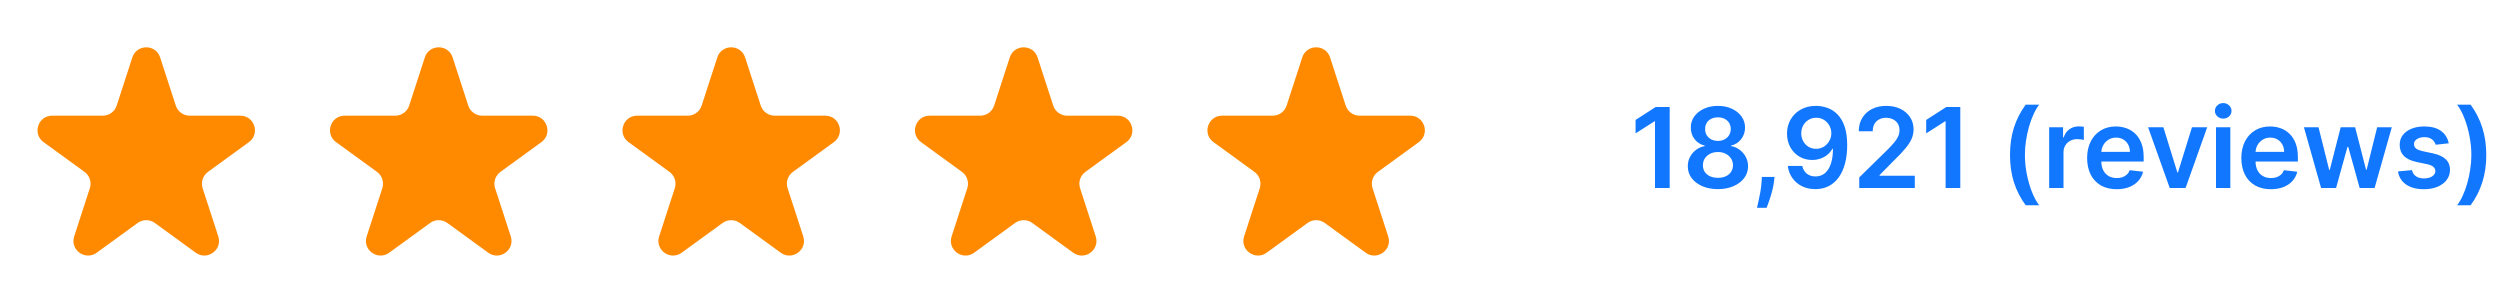 <svg width="359" height="42" viewBox="0 0 359 42" fill="none" xmlns="http://www.w3.org/2000/svg">
<path d="M19.003 8.247C19.631 6.312 22.369 6.312 22.997 8.247L25.243 15.16C25.524 16.025 26.331 16.611 27.241 16.611H34.509C36.543 16.611 37.389 19.214 35.743 20.41L29.863 24.682C29.127 25.217 28.819 26.165 29.1 27.03L31.346 33.943C31.975 35.877 29.761 37.486 28.115 36.291L22.234 32.018C21.498 31.483 20.502 31.483 19.766 32.018L13.885 36.291C12.239 37.486 10.025 35.877 10.654 33.943L12.9 27.03C13.181 26.165 12.873 25.217 12.137 24.682L6.257 20.41C4.611 19.214 5.457 16.611 7.491 16.611H14.759C15.669 16.611 16.476 16.025 16.757 15.16L19.003 8.247Z" fill="#FF8A00"/>
<path d="M61.003 8.247C61.631 6.312 64.369 6.312 64.997 8.247L67.243 15.16C67.524 16.025 68.331 16.611 69.24 16.611H76.509C78.543 16.611 79.389 19.214 77.743 20.41L71.863 24.682C71.127 25.217 70.819 26.165 71.1 27.03L73.346 33.943C73.975 35.877 71.76 37.486 70.115 36.291L64.234 32.018C63.498 31.483 62.502 31.483 61.766 32.018L55.885 36.291C54.239 37.486 52.025 35.877 52.654 33.943L54.9 27.03C55.181 26.165 54.873 25.217 54.137 24.682L48.257 20.41C46.611 19.214 47.457 16.611 49.491 16.611H56.76C57.669 16.611 58.475 16.025 58.757 15.16L61.003 8.247Z" fill="#FF8A00"/>
<path d="M103.003 8.247C103.631 6.312 106.369 6.312 106.997 8.247L109.243 15.16C109.524 16.025 110.331 16.611 111.241 16.611H118.509C120.543 16.611 121.389 19.214 119.743 20.41L113.863 24.682C113.127 25.217 112.819 26.165 113.1 27.03L115.346 33.943C115.975 35.877 113.76 37.486 112.115 36.291L106.234 32.018C105.498 31.483 104.502 31.483 103.766 32.018L97.885 36.291C96.24 37.486 94.025 35.877 94.654 33.943L96.9 27.03C97.181 26.165 96.873 25.217 96.137 24.682L90.257 20.41C88.611 19.214 89.457 16.611 91.491 16.611H98.76C99.669 16.611 100.476 16.025 100.757 15.16L103.003 8.247Z" fill="#FF8A00"/>
<path d="M145.003 8.247C145.631 6.312 148.369 6.312 148.997 8.247L151.243 15.16C151.524 16.025 152.331 16.611 153.241 16.611H160.509C162.543 16.611 163.389 19.214 161.743 20.41L155.863 24.682C155.127 25.217 154.819 26.165 155.1 27.03L157.346 33.943C157.975 35.877 155.761 37.486 154.115 36.291L148.234 32.018C147.498 31.483 146.502 31.483 145.766 32.018L139.885 36.291C138.24 37.486 136.025 35.877 136.654 33.943L138.9 27.03C139.181 26.165 138.873 25.217 138.137 24.682L132.257 20.41C130.611 19.214 131.457 16.611 133.491 16.611H140.759C141.669 16.611 142.476 16.025 142.757 15.16L145.003 8.247Z" fill="#FF8A00"/>
<path d="M187.003 8.247C187.631 6.312 190.369 6.312 190.997 8.247L193.243 15.16C193.524 16.025 194.331 16.611 195.241 16.611H202.509C204.543 16.611 205.389 19.214 203.743 20.41L197.863 24.682C197.127 25.217 196.819 26.165 197.1 27.03L199.346 33.943C199.975 35.877 197.761 37.486 196.115 36.291L190.234 32.018C189.498 31.483 188.502 31.483 187.766 32.018L181.885 36.291C180.24 37.486 178.025 35.877 178.654 33.943L180.9 27.03C181.181 26.165 180.873 25.217 180.137 24.682L174.257 20.41C172.611 19.214 173.457 16.611 175.491 16.611H182.759C183.669 16.611 184.476 16.025 184.757 15.16L187.003 8.247Z" fill="#FF8A00"/>
<path d="M239.767 15.364V27H237.659V17.415H237.591L234.869 19.153V17.222L237.761 15.364H239.767ZM246.698 27.159C245.853 27.159 245.103 27.017 244.448 26.733C243.796 26.449 243.285 26.061 242.914 25.568C242.546 25.072 242.365 24.509 242.368 23.881C242.365 23.392 242.471 22.943 242.687 22.534C242.903 22.125 243.194 21.784 243.562 21.511C243.933 21.235 244.346 21.059 244.8 20.983V20.903C244.202 20.771 243.717 20.466 243.346 19.989C242.978 19.508 242.796 18.953 242.8 18.324C242.796 17.725 242.963 17.191 243.3 16.722C243.637 16.252 244.099 15.883 244.687 15.614C245.274 15.341 245.944 15.204 246.698 15.204C247.444 15.204 248.109 15.341 248.692 15.614C249.279 15.883 249.742 16.252 250.079 16.722C250.42 17.191 250.59 17.725 250.59 18.324C250.59 18.953 250.403 19.508 250.028 19.989C249.656 20.466 249.177 20.771 248.59 20.903V20.983C249.045 21.059 249.454 21.235 249.817 21.511C250.185 21.784 250.476 22.125 250.692 22.534C250.912 22.943 251.022 23.392 251.022 23.881C251.022 24.509 250.836 25.072 250.465 25.568C250.094 26.061 249.582 26.449 248.931 26.733C248.283 27.017 247.539 27.159 246.698 27.159ZM246.698 25.534C247.134 25.534 247.512 25.46 247.834 25.312C248.156 25.161 248.406 24.949 248.584 24.676C248.762 24.403 248.853 24.089 248.857 23.733C248.853 23.362 248.757 23.034 248.567 22.75C248.382 22.462 248.126 22.237 247.8 22.074C247.478 21.911 247.111 21.829 246.698 21.829C246.281 21.829 245.91 21.911 245.584 22.074C245.259 22.237 245.001 22.462 244.812 22.75C244.626 23.034 244.535 23.362 244.539 23.733C244.535 24.089 244.622 24.403 244.8 24.676C244.978 24.945 245.228 25.155 245.55 25.307C245.876 25.458 246.259 25.534 246.698 25.534ZM246.698 20.233C247.054 20.233 247.368 20.161 247.641 20.017C247.918 19.873 248.135 19.672 248.295 19.415C248.454 19.157 248.535 18.86 248.539 18.523C248.535 18.189 248.456 17.898 248.3 17.648C248.145 17.394 247.929 17.199 247.653 17.062C247.376 16.922 247.058 16.852 246.698 16.852C246.331 16.852 246.007 16.922 245.726 17.062C245.45 17.199 245.234 17.394 245.079 17.648C244.927 17.898 244.853 18.189 244.857 18.523C244.853 18.86 244.929 19.157 245.084 19.415C245.243 19.669 245.461 19.869 245.738 20.017C246.018 20.161 246.338 20.233 246.698 20.233ZM254.823 25.409L254.75 26.034C254.697 26.511 254.602 26.996 254.466 27.489C254.333 27.985 254.193 28.441 254.045 28.858C253.897 29.275 253.778 29.602 253.687 29.841H252.301C252.354 29.61 252.426 29.296 252.517 28.898C252.611 28.5 252.702 28.053 252.789 27.557C252.876 27.061 252.935 26.557 252.966 26.046L253.005 25.409H254.823ZM260.813 15.204C261.369 15.208 261.911 15.307 262.438 15.5C262.968 15.689 263.445 16 263.869 16.432C264.294 16.86 264.631 17.434 264.881 18.153C265.131 18.873 265.256 19.763 265.256 20.824C265.26 21.824 265.154 22.718 264.938 23.506C264.725 24.29 264.421 24.953 264.023 25.494C263.625 26.036 263.146 26.449 262.585 26.733C262.025 27.017 261.394 27.159 260.693 27.159C259.958 27.159 259.307 27.015 258.739 26.727C258.174 26.439 257.718 26.046 257.369 25.546C257.021 25.046 256.807 24.474 256.727 23.829H258.801C258.907 24.292 259.123 24.659 259.449 24.932C259.779 25.201 260.193 25.335 260.693 25.335C261.5 25.335 262.121 24.985 262.557 24.284C262.993 23.583 263.21 22.61 263.21 21.364H263.131C262.945 21.697 262.705 21.985 262.409 22.227C262.114 22.466 261.779 22.65 261.404 22.778C261.032 22.907 260.638 22.972 260.222 22.972C259.54 22.972 258.926 22.809 258.381 22.483C257.839 22.157 257.409 21.71 257.091 21.142C256.777 20.574 256.618 19.924 256.614 19.193C256.614 18.436 256.788 17.756 257.136 17.153C257.489 16.547 257.979 16.07 258.608 15.722C259.237 15.369 259.972 15.197 260.813 15.204ZM260.818 16.909C260.409 16.909 260.04 17.009 259.71 17.21C259.385 17.407 259.127 17.676 258.938 18.017C258.752 18.354 258.659 18.731 258.659 19.148C258.663 19.561 258.756 19.936 258.938 20.273C259.123 20.61 259.375 20.877 259.693 21.074C260.015 21.271 260.383 21.369 260.796 21.369C261.102 21.369 261.388 21.311 261.654 21.193C261.919 21.076 262.15 20.913 262.347 20.704C262.547 20.492 262.703 20.252 262.813 19.983C262.926 19.714 262.981 19.43 262.977 19.131C262.977 18.733 262.883 18.366 262.693 18.028C262.508 17.691 262.252 17.421 261.926 17.216C261.604 17.011 261.235 16.909 260.818 16.909ZM266.988 27V25.477L271.028 21.517C271.414 21.127 271.736 20.78 271.994 20.477C272.251 20.174 272.444 19.881 272.573 19.597C272.702 19.312 272.766 19.009 272.766 18.688C272.766 18.32 272.683 18.006 272.516 17.744C272.35 17.479 272.12 17.275 271.829 17.131C271.537 16.987 271.206 16.915 270.834 16.915C270.452 16.915 270.117 16.994 269.829 17.153C269.541 17.309 269.317 17.53 269.158 17.818C269.003 18.106 268.925 18.449 268.925 18.847H266.92C266.92 18.108 267.088 17.466 267.425 16.921C267.762 16.375 268.226 15.953 268.817 15.653C269.412 15.354 270.094 15.204 270.863 15.204C271.643 15.204 272.329 15.35 272.92 15.642C273.511 15.934 273.969 16.333 274.295 16.841C274.624 17.349 274.789 17.928 274.789 18.579C274.789 19.015 274.706 19.443 274.539 19.864C274.372 20.284 274.079 20.75 273.658 21.261C273.242 21.773 272.656 22.392 271.903 23.119L269.897 25.159V25.239H274.965V27H266.988ZM281.498 15.364V27H279.39V17.415H279.322L276.601 19.153V17.222L279.493 15.364H281.498ZM288.636 22.256C288.636 20.835 288.823 19.53 289.198 18.341C289.577 17.148 290.139 16.046 290.886 15.034H292.823C292.535 15.409 292.266 15.869 292.016 16.415C291.766 16.956 291.549 17.551 291.363 18.199C291.181 18.843 291.037 19.511 290.931 20.204C290.829 20.898 290.778 21.581 290.778 22.256C290.778 23.153 290.867 24.062 291.045 24.983C291.227 25.903 291.471 26.756 291.778 27.54C292.088 28.328 292.437 28.972 292.823 29.472H290.886C290.139 28.46 289.577 27.36 289.198 26.171C288.823 24.977 288.636 23.672 288.636 22.256ZM294.261 27V18.273H296.256V19.727H296.346C296.506 19.224 296.778 18.835 297.165 18.562C297.555 18.286 298 18.148 298.5 18.148C298.613 18.148 298.74 18.153 298.881 18.165C299.024 18.172 299.144 18.186 299.238 18.204V20.097C299.151 20.066 299.013 20.04 298.824 20.017C298.638 19.991 298.458 19.977 298.284 19.977C297.909 19.977 297.572 20.059 297.273 20.222C296.977 20.381 296.744 20.602 296.574 20.886C296.403 21.171 296.318 21.498 296.318 21.869V27H294.261ZM303.949 27.171C303.074 27.171 302.319 26.989 301.682 26.625C301.05 26.258 300.563 25.739 300.222 25.068C299.881 24.394 299.711 23.6 299.711 22.688C299.711 21.79 299.881 21.002 300.222 20.324C300.567 19.642 301.048 19.112 301.665 18.733C302.283 18.35 303.008 18.159 303.841 18.159C304.379 18.159 304.887 18.246 305.364 18.421C305.845 18.591 306.269 18.856 306.637 19.216C307.008 19.576 307.3 20.034 307.512 20.591C307.724 21.144 307.83 21.803 307.83 22.568V23.199H300.676V21.812H305.858C305.855 21.419 305.769 21.068 305.603 20.761C305.436 20.451 305.203 20.206 304.904 20.028C304.608 19.85 304.264 19.761 303.87 19.761C303.449 19.761 303.08 19.864 302.762 20.068C302.444 20.269 302.195 20.534 302.017 20.864C301.843 21.189 301.754 21.547 301.75 21.938V23.148C301.75 23.655 301.843 24.091 302.029 24.454C302.214 24.814 302.474 25.091 302.807 25.284C303.14 25.474 303.531 25.568 303.978 25.568C304.277 25.568 304.548 25.526 304.79 25.443C305.033 25.356 305.243 25.229 305.421 25.062C305.599 24.896 305.733 24.689 305.824 24.443L307.745 24.659C307.623 25.167 307.392 25.61 307.051 25.989C306.714 26.364 306.283 26.655 305.756 26.864C305.23 27.068 304.627 27.171 303.949 27.171ZM316.955 18.273L313.847 27H311.575L308.467 18.273H310.66L312.666 24.756H312.757L314.768 18.273H316.955ZM318.219 27V18.273H320.276V27H318.219ZM319.253 17.034C318.927 17.034 318.647 16.926 318.412 16.71C318.177 16.491 318.06 16.227 318.06 15.921C318.06 15.61 318.177 15.347 318.412 15.131C318.647 14.911 318.927 14.801 319.253 14.801C319.582 14.801 319.863 14.911 320.094 15.131C320.329 15.347 320.446 15.61 320.446 15.921C320.446 16.227 320.329 16.491 320.094 16.71C319.863 16.926 319.582 17.034 319.253 17.034ZM326.094 27.171C325.219 27.171 324.464 26.989 323.827 26.625C323.195 26.258 322.708 25.739 322.367 25.068C322.026 24.394 321.856 23.6 321.856 22.688C321.856 21.79 322.026 21.002 322.367 20.324C322.712 19.642 323.193 19.112 323.81 18.733C324.428 18.35 325.153 18.159 325.986 18.159C326.524 18.159 327.032 18.246 327.509 18.421C327.99 18.591 328.414 18.856 328.782 19.216C329.153 19.576 329.445 20.034 329.657 20.591C329.869 21.144 329.975 21.803 329.975 22.568V23.199H322.821V21.812H328.003C328 21.419 327.914 21.068 327.748 20.761C327.581 20.451 327.348 20.206 327.049 20.028C326.753 19.85 326.409 19.761 326.015 19.761C325.594 19.761 325.225 19.864 324.907 20.068C324.589 20.269 324.34 20.534 324.162 20.864C323.988 21.189 323.899 21.547 323.895 21.938V23.148C323.895 23.655 323.988 24.091 324.174 24.454C324.359 24.814 324.619 25.091 324.952 25.284C325.285 25.474 325.676 25.568 326.123 25.568C326.422 25.568 326.693 25.526 326.935 25.443C327.178 25.356 327.388 25.229 327.566 25.062C327.744 24.896 327.878 24.689 327.969 24.443L329.89 24.659C329.768 25.167 329.537 25.61 329.196 25.989C328.859 26.364 328.428 26.655 327.901 26.864C327.375 27.068 326.772 27.171 326.094 27.171ZM333.309 27L330.843 18.273H332.94L334.474 24.409H334.554L336.122 18.273H338.196L339.764 24.375H339.849L341.36 18.273H343.463L340.991 27H338.849L337.213 21.102H337.093L335.457 27H333.309ZM351.636 20.579L349.761 20.784C349.708 20.595 349.616 20.417 349.483 20.25C349.354 20.083 349.18 19.949 348.96 19.847C348.741 19.744 348.472 19.693 348.153 19.693C347.725 19.693 347.366 19.786 347.074 19.972C346.786 20.157 346.644 20.398 346.648 20.693C346.644 20.947 346.737 21.153 346.926 21.312C347.119 21.472 347.438 21.602 347.881 21.704L349.369 22.023C350.195 22.201 350.809 22.483 351.21 22.869C351.616 23.256 351.82 23.761 351.824 24.386C351.82 24.936 351.659 25.421 351.341 25.841C351.027 26.258 350.589 26.583 350.028 26.818C349.468 27.053 348.824 27.171 348.097 27.171C347.028 27.171 346.169 26.947 345.517 26.5C344.866 26.049 344.477 25.422 344.352 24.619L346.358 24.426C346.449 24.82 346.642 25.117 346.938 25.318C347.233 25.519 347.617 25.619 348.091 25.619C348.58 25.619 348.972 25.519 349.267 25.318C349.566 25.117 349.716 24.869 349.716 24.574C349.716 24.324 349.619 24.117 349.426 23.954C349.237 23.792 348.941 23.667 348.54 23.579L347.051 23.267C346.214 23.093 345.595 22.799 345.193 22.386C344.792 21.97 344.593 21.443 344.597 20.807C344.593 20.269 344.739 19.803 345.034 19.409C345.333 19.011 345.748 18.704 346.278 18.489C346.813 18.269 347.428 18.159 348.125 18.159C349.148 18.159 349.953 18.377 350.54 18.812C351.131 19.248 351.496 19.837 351.636 20.579ZM357.03 22.256C357.03 23.672 356.841 24.977 356.462 26.171C356.087 27.36 355.527 28.46 354.78 29.472H352.843C353.135 29.097 353.404 28.638 353.65 28.097C353.9 27.555 354.116 26.96 354.297 26.312C354.483 25.665 354.627 24.994 354.729 24.301C354.835 23.608 354.888 22.926 354.888 22.256C354.888 21.358 354.797 20.449 354.616 19.528C354.438 18.608 354.193 17.754 353.883 16.966C353.576 16.178 353.229 15.534 352.843 15.034H354.78C355.527 16.046 356.087 17.148 356.462 18.341C356.841 19.53 357.03 20.835 357.03 22.256Z" fill="#1177FF"/>
</svg>